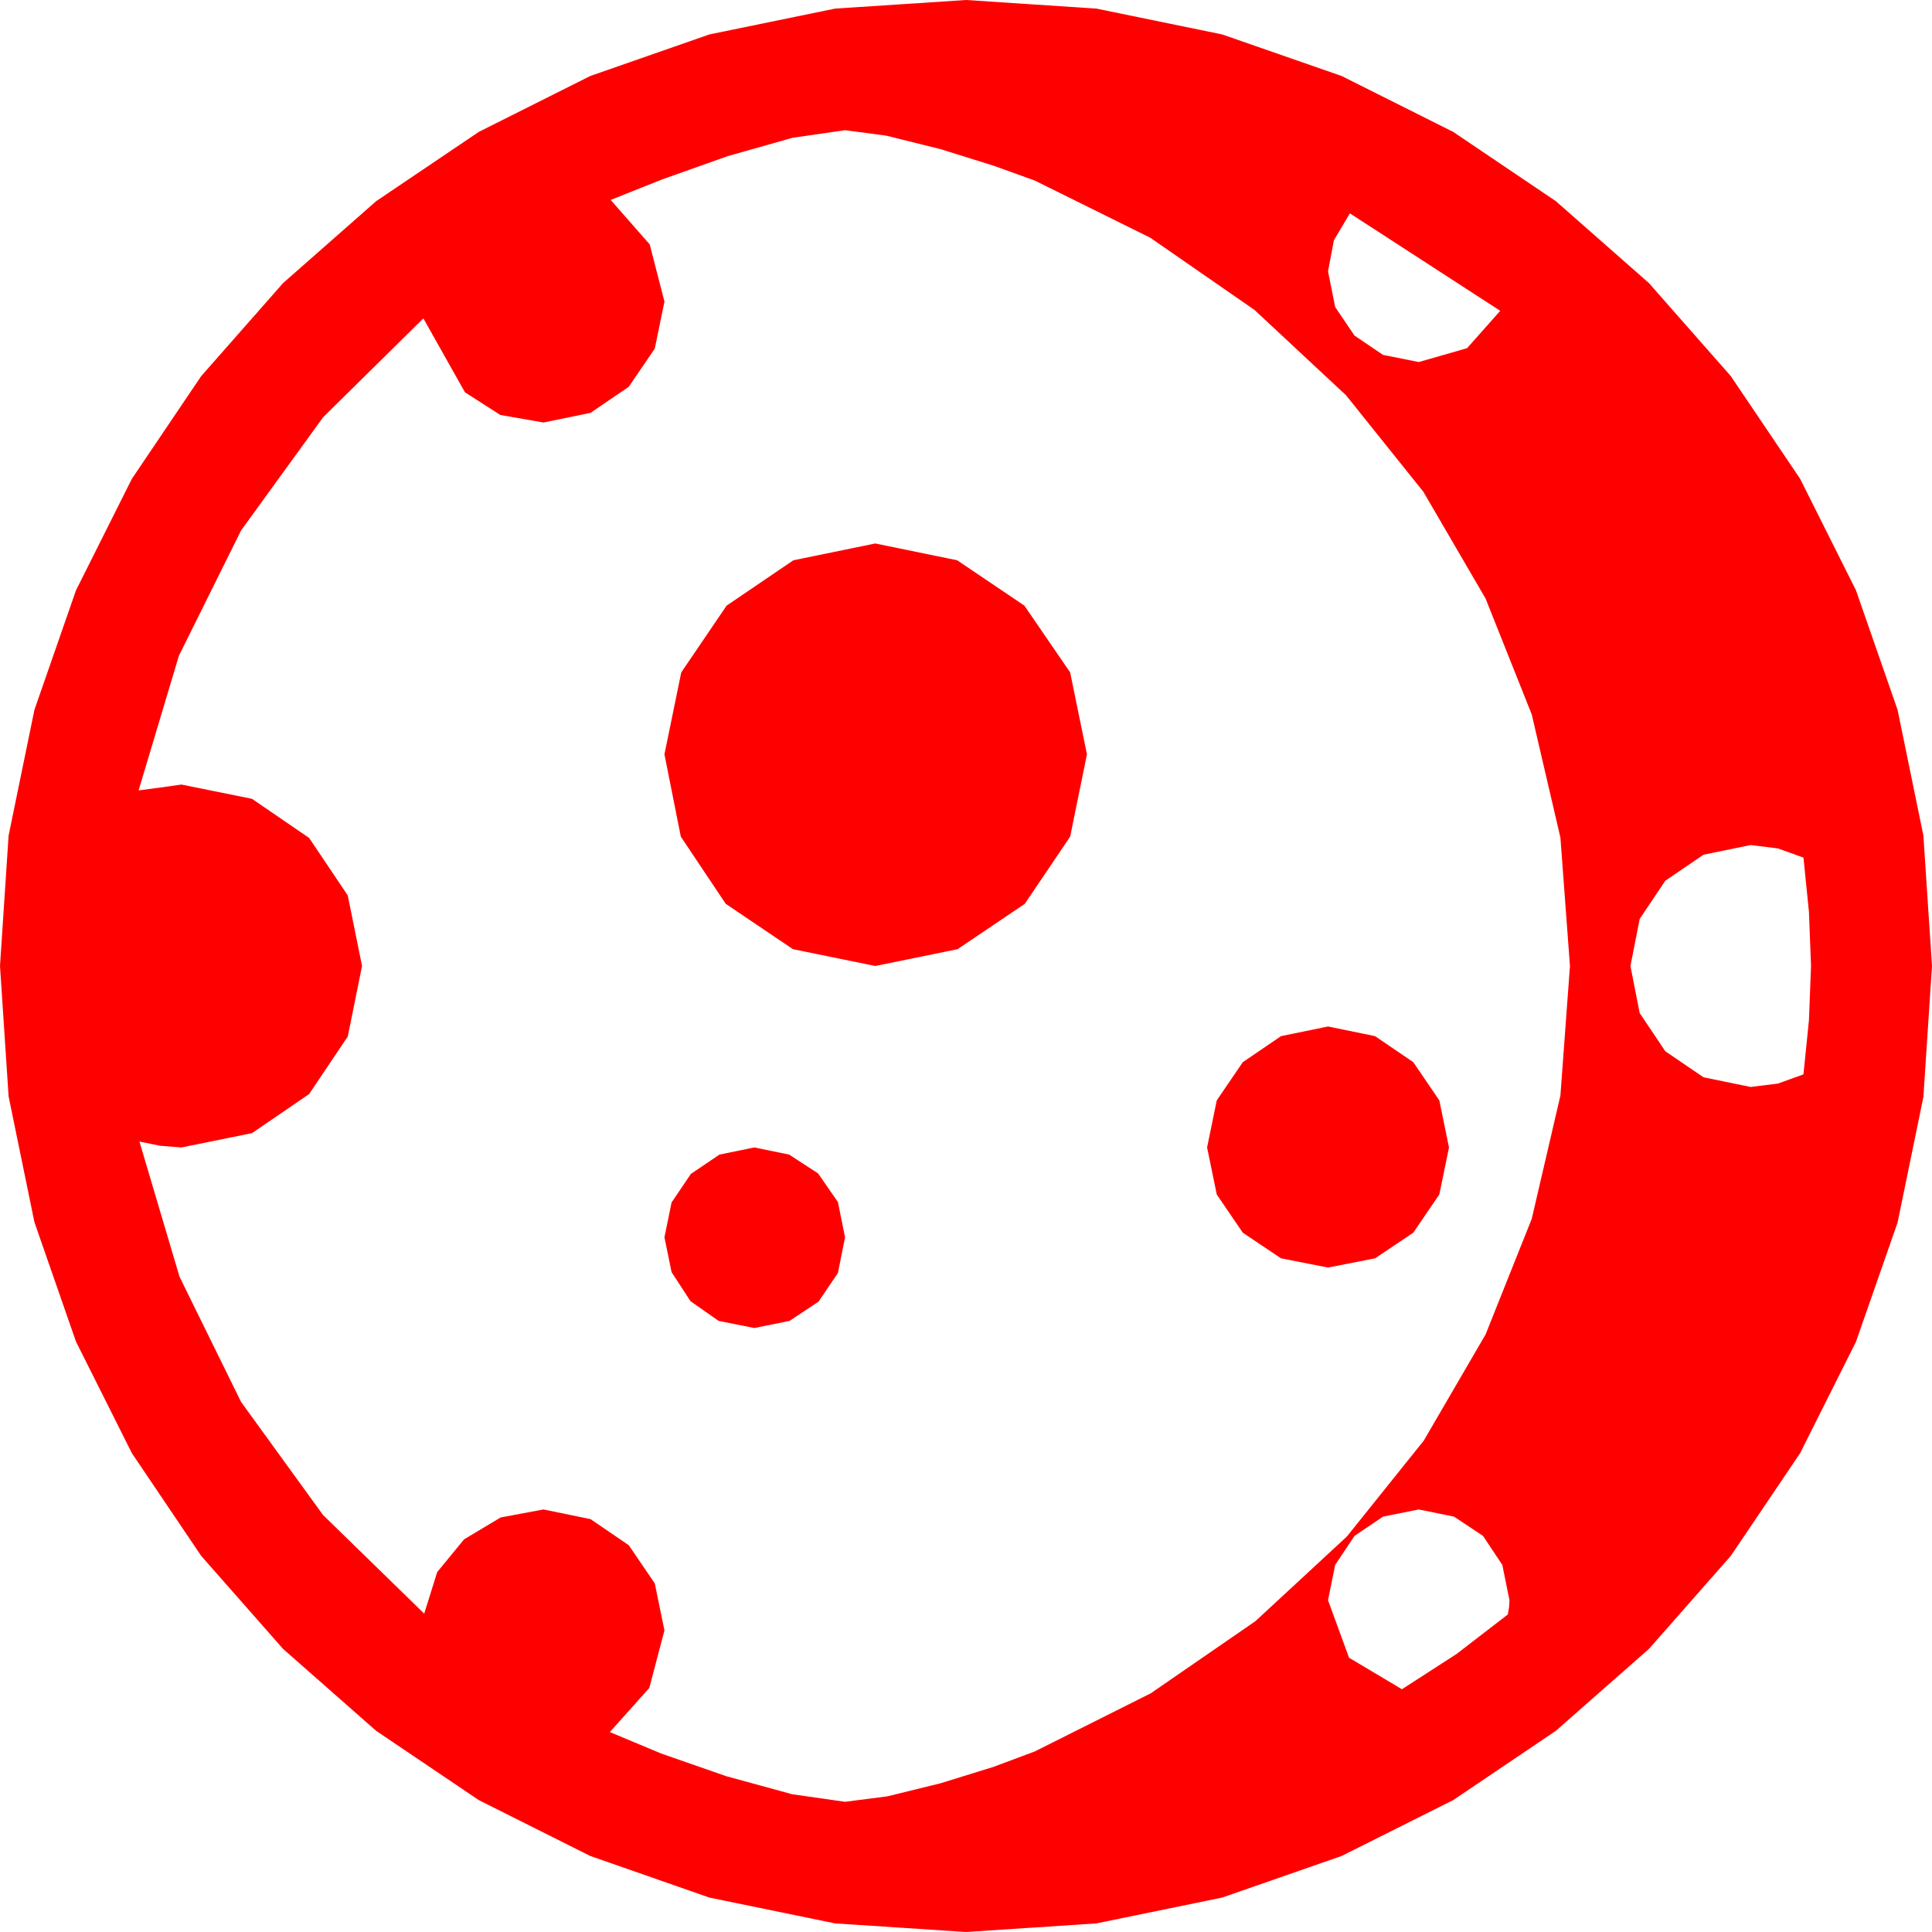<?xml version="1.0" encoding="utf-8"?>
<!DOCTYPE svg PUBLIC "-//W3C//DTD SVG 1.1//EN" "http://www.w3.org/Graphics/SVG/1.1/DTD/svg11.dtd">
<svg width="67.383" height="67.383" xmlns="http://www.w3.org/2000/svg" xmlns:xlink="http://www.w3.org/1999/xlink" xmlns:xml="http://www.w3.org/XML/1998/namespace" version="1.1">
  <g>
    <g>
      <path style="fill:#FF0000;fill-opacity:1" d="M49.482,52.646L48.237,52.896 47.241,53.569 46.567,54.58 46.318,55.811 47.051,57.817 48.896,58.916 50.801,57.686 52.588,56.309 52.632,56.06 52.646,55.811 52.397,54.58 51.724,53.569 50.713,52.896 49.482,52.646z M26.309,40.02L27.524,40.269 28.535,40.928 29.224,41.924 29.473,43.154 29.224,44.399 28.55,45.396 27.539,46.069 26.309,46.318 25.063,46.069 24.082,45.381 23.423,44.37 23.174,43.154 23.423,41.938 24.097,40.942 25.093,40.269 26.309,40.02z M46.318,35.801L47.959,36.138 49.292,37.046 50.2,38.379 50.537,40.02 50.2,41.66 49.292,42.993 47.959,43.887 46.318,44.209 44.678,43.887 43.345,42.993 42.437,41.66 42.1,40.02 42.437,38.379 43.345,37.046 44.678,36.138 46.318,35.801z M61.055,29.473L59.414,29.81 58.081,30.718 57.188,32.051 56.865,33.691 57.188,35.332 58.081,36.665 59.414,37.573 61.055,37.91 62.007,37.793 62.9,37.471 63.091,35.581 63.164,33.691 63.091,31.802 62.9,29.912 62.007,29.59 61.055,29.473z M30.527,18.955L33.384,19.541 35.728,21.123 37.324,23.452 37.91,26.309 37.324,29.18 35.742,31.523 33.398,33.105 30.527,33.691 27.656,33.105 25.312,31.523 23.745,29.18 23.174,26.309 23.76,23.452 25.342,21.123 27.671,19.541 30.527,18.955z M47.08,7.441L46.523,8.379 46.318,9.463 46.567,10.708 47.241,11.704 48.237,12.378 49.482,12.627 51.167,12.144 52.324,10.84 47.08,7.441z M29.473,4.541L27.642,4.805 25.371,5.449 23.101,6.255 21.299,6.973 22.661,8.525 23.174,10.518 22.837,12.158 21.929,13.491 20.596,14.399 18.955,14.736 17.45,14.473 16.216,13.682 14.766,11.104 11.272,14.55 8.408,18.501 6.24,22.87 4.834,27.568 5.596,27.466 6.328,27.363 8.789,27.861 10.781,29.224 12.129,31.23 12.627,33.691 12.129,36.152 10.781,38.159 8.789,39.521 6.328,40.02 5.581,39.961 4.863,39.814 6.262,44.531 8.408,48.896 11.265,52.837 14.795,56.279 15.249,54.829 16.187,53.687 17.461,52.925 18.955,52.646 20.596,52.983 21.929,53.892 22.837,55.225 23.174,56.865 22.646,58.872 21.27,60.41 23.057,61.157 25.327,61.948 27.627,62.578 29.473,62.842 30.952,62.651 32.798,62.197 34.644,61.626 36.094,61.084 40.14,59.055 43.784,56.543 46.974,53.591 49.658,50.244 51.815,46.538 53.423,42.51 54.423,38.21 54.756,33.691 54.423,29.213 53.423,24.917 51.812,20.874 49.644,17.153 46.948,13.788 43.755,10.811 40.118,8.291 36.094,6.299 34.673,5.786 32.798,5.2 30.908,4.731 29.473,4.541z M33.691,0L38.24,0.3 42.627,1.201 46.794,2.651 50.684,4.6 54.265,7.017 57.51,9.873 60.366,13.118 62.783,16.699 64.731,20.588 66.182,24.756 67.083,29.143 67.383,33.691 67.083,38.258 66.182,42.642 64.731,46.798 62.783,50.684 60.366,54.265 57.51,57.51 54.265,60.366 50.684,62.783 46.794,64.731 42.627,66.182 38.24,67.083 33.691,67.383 29.125,67.083 24.741,66.182 20.585,64.731 16.699,62.783 13.118,60.366 9.873,57.51 7.017,54.265 4.6,50.684 2.651,46.794 1.201,42.627 0.3,38.24 0,33.691 0.3,29.143 1.201,24.756 2.651,20.588 4.6,16.699 7.017,13.118 9.873,9.873 13.118,7.017 16.699,4.6 20.585,2.651 24.741,1.201 29.125,0.3 33.691,0z" />
    </g>
  </g>
</svg>